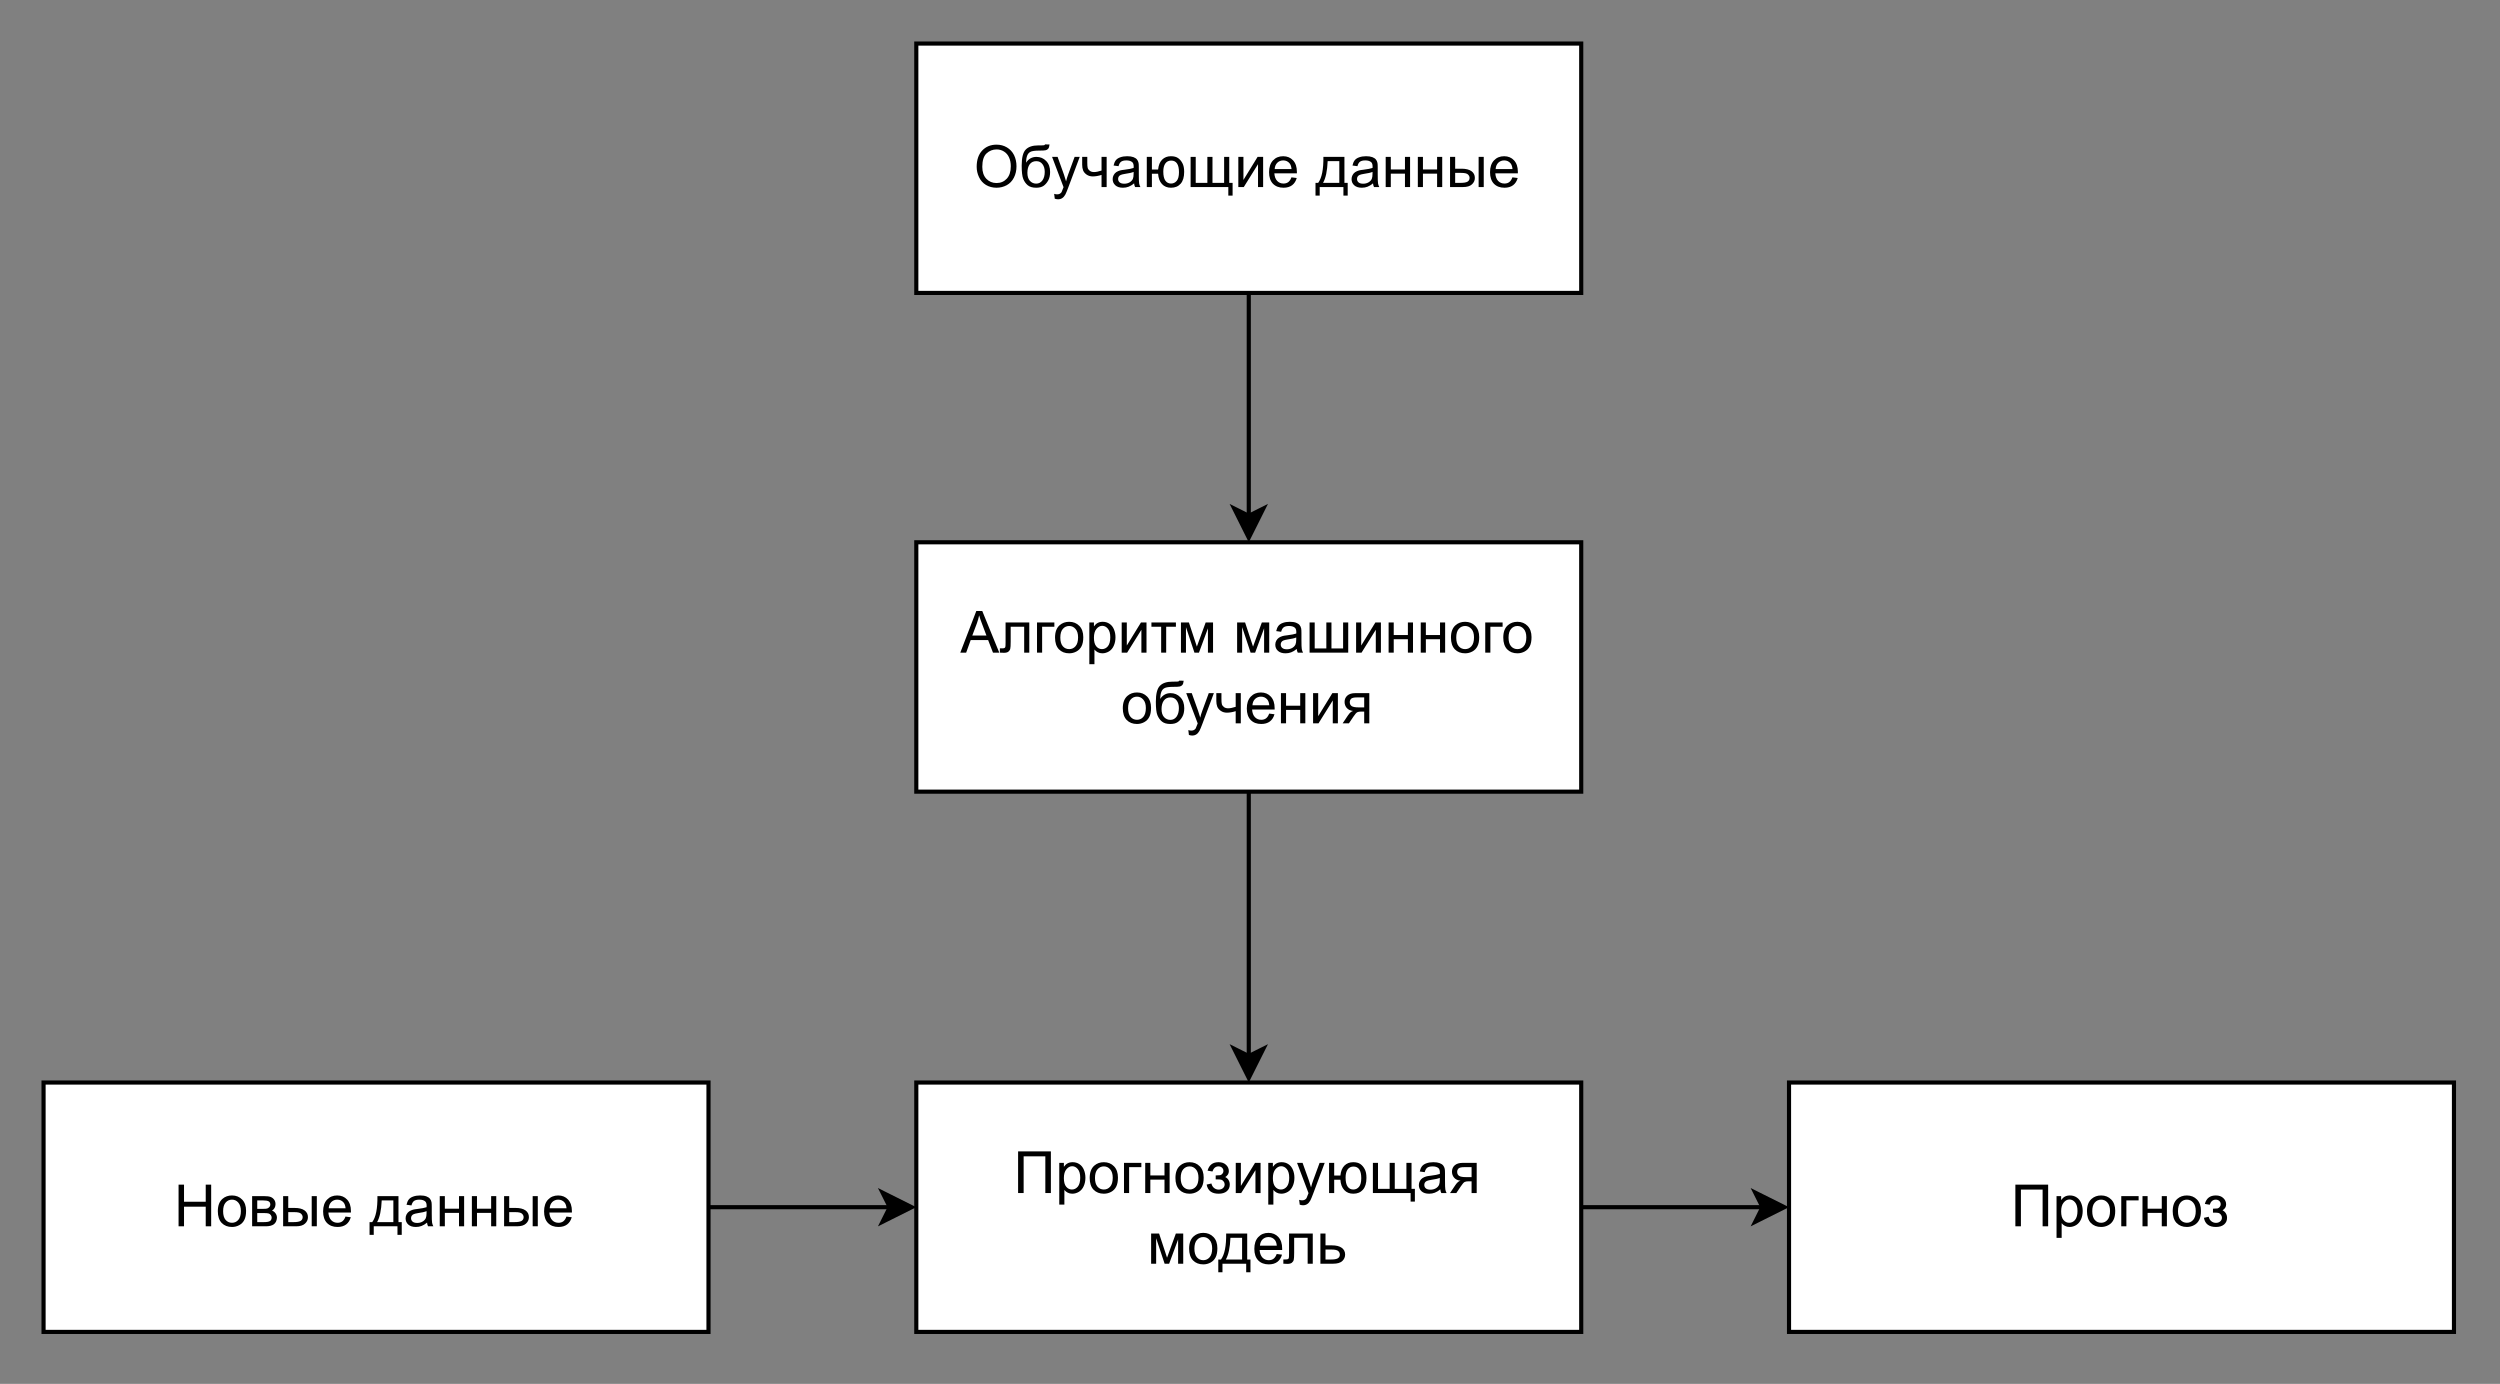 <?xml version="1.0" encoding="UTF-8" standalone="no"?>
<svg 
   width="466.08pt"
   height="258pt"
   viewBox="0 0 466.08 258"
   version="1.1"
   id="svg306"
   xmlns:xlink="http://www.w3.org/1999/xlink"
   xmlns="http://www.w3.org/2000/svg"
   xmlns:svg="http://www.w3.org/2000/svg" content="%3Cmxfile%20host%3D%22app.diagrams.net%22%20modified%3D%222022-12-14T12%3A33%3A59.089Z%22%20agent%3D%225.0%20(Windows)%22%20etag%3D%2257ETccU0Ed3zHaSDQy4m%22%20version%3D%2220.6.2%22%20type%3D%22device%22%3E%3Cdiagram%20id%3D%22P48-kE9jJApvZTyxsnBl%22%20name%3D%22teacher%22%3E7ZhLc5swEMc%2FDcd0ABkbH4uN3Ud68qHNUQMKqCMjj5Bt6Kev0MNI8SPuNInJTC4y%2B9euBKv9SRp7YLZulgxuyh80R8QL%2FbzxwNwLw8AHsfjplFYp0XikhILhXDv1wgr%2FQSZSq1uco9px5JQSjjeumNGqQhl3NMgY3btuj5S4s25goWf0e2GVQYKO3H7inJdKjcNJr39BuCjNzMF4qnrW0DjrgesS5nRvSSD1wIxRytXTupkh0iXP5EXFLc70Hl6MoYpfE7AkBKKi%2BY7wt%2FbOx8k9%2Fkru9GfUvDUfjHLx%2FdqkjJe0oBUkaa8mjG6rHHWj%2BsLqfe4p3QgxEOJvxHmrFxNuORVSyddE96IG819d%2BKdIWw9Wz7zRI0ujNUbFWWsFdeaD3deHScvEPdKK6xcJRrI3%2F9yVhbAzAusaZ0pcYHJ4vcrU4VhYx2nWma%2FplmXoQm5NuUJWIH7BTwPRJd6aQC%2FiEtE1Eh8kHBgikOOdW5hQ13dx8OtLQDzoKviHitDj7iDZ6pk8kcip37VJIlsg29QT2YqVHstn6ZmIaX390LW%2B7IqNm2jnVps6A%2BpAJQYyEMh2IpXIClQzLo7K1y3OfYk5Wm2gXKe92KHcQnxaHGfXeocYR83F1dG9wOCu97sD%2Fvt%2B9wjGWiutncNoL76g4w%2FEXw3x8ErEg0EhHp5G%2FBx2imCF%2B9TiODK8joybDbdwTozbwBkN%2FFszGt%2BS0cAitOf1OUYdQntgh8coeJfHMDjNqH1qhi5k75PFIHBZBNGtWZx%2BsPhqLI6uZDEaFIuj0ywurAuwfY%2B1GZ1Yl1XfOlnt09Q3V1n72pxaNEfm7i3cZoMj%2BOlpenuCo%2F9Zr6GlNwJvl15h9v9HyD7rXx2Q%2FgU%3D%3C%2Fdiagram%3E%3C%2Fmxfile%3E">
  <rect x="0" y="0" width="466.08" height="258" fill="#808080" stroke="none"/>
  <defs
     id="defs84">
    <g
       id="g82">
      <g
         id="glyph-0-0" />
      <g
         id="glyph-0-1">
        <path
           d="M -0.016 0 L 2.969 -7.766 L 4.078 -7.766 L 7.25 0 L 6.078 0 L 5.172 -2.344 L 1.922 -2.344 L 1.078 0 Z M 2.219 -3.188 L 4.859 -3.188 L 4.047 -5.344 C 3.797 -5.988 3.613 -6.523 3.5 -6.953 C 3.395 -6.453 3.254 -5.957 3.078 -5.469 Z M 2.219 -3.188 "
           id="path3" />
      </g>
      <g
         id="glyph-0-2">
        <path
           d="M 1.188 -5.625 L 5.609 -5.625 L 5.609 0 L 4.656 0 L 4.656 -4.828 L 2.141 -4.828 L 2.141 -2.031 C 2.141 -1.375 2.113 -0.941 2.062 -0.734 C 2.02 -0.523 1.906 -0.344 1.719 -0.188 C 1.531 -0.039 1.254 0.031 0.891 0.031 C 0.672 0.031 0.414 0.02 0.125 0 L 0.125 -0.797 L 0.547 -0.797 C 0.742 -0.797 0.883 -0.816 0.969 -0.859 C 1.051 -0.898 1.109 -0.961 1.141 -1.047 C 1.172 -1.141 1.188 -1.43 1.188 -1.922 Z M 1.188 -5.625 "
           id="path6" />
      </g>
      <g
         id="glyph-0-3">
        <path
           d="M 0.719 -5.625 L 3.953 -5.625 L 3.953 -4.828 L 1.672 -4.828 L 1.672 0 L 0.719 0 Z M 0.719 -5.625 "
           id="path9" />
      </g>
      <g
         id="glyph-0-4">
        <path
           d="M 0.359 -2.812 C 0.359 -3.852 0.648 -4.625 1.234 -5.125 C 1.711 -5.539 2.301 -5.75 3 -5.75 C 3.77 -5.75 4.398 -5.492 4.891 -4.984 C 5.379 -4.484 5.625 -3.785 5.625 -2.891 C 5.625 -2.172 5.516 -1.602 5.297 -1.188 C 5.086 -0.77 4.773 -0.445 4.359 -0.219 C 3.941 0.008 3.488 0.125 3 0.125 C 2.207 0.125 1.566 -0.125 1.078 -0.625 C 0.598 -1.133 0.359 -1.863 0.359 -2.812 Z M 1.344 -2.812 C 1.344 -2.094 1.5 -1.551 1.812 -1.188 C 2.125 -0.832 2.52 -0.656 3 -0.656 C 3.469 -0.656 3.859 -0.832 4.172 -1.188 C 4.492 -1.551 4.656 -2.102 4.656 -2.844 C 4.656 -3.539 4.492 -4.066 4.172 -4.422 C 3.859 -4.785 3.469 -4.969 3 -4.969 C 2.52 -4.969 2.125 -4.785 1.812 -4.422 C 1.5 -4.066 1.344 -3.531 1.344 -2.812 Z M 1.344 -2.812 "
           id="path12" />
      </g>
      <g
         id="glyph-0-5">
        <path
           d="M 0.719 2.156 L 0.719 -5.625 L 1.578 -5.625 L 1.578 -4.891 C 1.785 -5.18 2.016 -5.395 2.266 -5.531 C 2.523 -5.676 2.844 -5.75 3.219 -5.75 C 3.695 -5.75 4.117 -5.625 4.484 -5.375 C 4.848 -5.133 5.125 -4.785 5.312 -4.328 C 5.5 -3.879 5.594 -3.391 5.594 -2.859 C 5.594 -2.273 5.488 -1.754 5.281 -1.297 C 5.082 -0.836 4.785 -0.484 4.391 -0.234 C 3.992 0.004 3.578 0.125 3.141 0.125 C 2.828 0.125 2.539 0.055 2.281 -0.078 C 2.031 -0.211 1.828 -0.379 1.672 -0.578 L 1.672 2.156 Z M 1.578 -2.781 C 1.578 -2.051 1.723 -1.516 2.016 -1.172 C 2.305 -0.828 2.66 -0.656 3.078 -0.656 C 3.504 -0.656 3.867 -0.832 4.172 -1.188 C 4.473 -1.551 4.625 -2.109 4.625 -2.859 C 4.625 -3.578 4.473 -4.113 4.172 -4.469 C 3.879 -4.82 3.531 -5 3.125 -5 C 2.719 -5 2.359 -4.805 2.047 -4.422 C 1.734 -4.047 1.578 -3.5 1.578 -2.781 Z M 1.578 -2.781 "
           id="path15" />
      </g>
      <g
         id="glyph-0-6">
        <path
           d="M 0.719 -5.625 L 1.672 -5.625 L 1.672 -1.328 L 4.312 -5.625 L 5.344 -5.625 L 5.344 0 L 4.391 0 L 4.391 -4.266 L 1.734 0 L 0.719 0 Z M 0.719 -5.625 "
           id="path18" />
      </g>
      <g
         id="glyph-0-7">
        <path
           d="M 0.203 -5.625 L 4.766 -5.625 L 4.766 -4.828 L 2.953 -4.828 L 2.953 0 L 2.016 0 L 2.016 -4.828 L 0.203 -4.828 Z M 0.203 -5.625 "
           id="path21" />
      </g>
      <g
         id="glyph-0-8">
        <path
           d="M 0.734 -5.625 L 2.219 -5.625 L 3.703 -1.125 L 5.344 -5.625 L 6.719 -5.625 L 6.719 0 L 5.766 0 L 5.766 -4.531 L 4.094 0 L 3.25 0 L 1.672 -4.75 L 1.672 0 L 0.734 0 Z M 0.734 -5.625 "
           id="path24" />
      </g>
      <g
         id="glyph-0-9" />
      <g
         id="glyph-0-10">
        <path
           d="M 4.391 -0.688 C 4.035 -0.395 3.691 -0.188 3.359 -0.062 C 3.035 0.062 2.688 0.125 2.312 0.125 C 1.695 0.125 1.223 -0.023 0.891 -0.328 C 0.555 -0.629 0.391 -1.016 0.391 -1.484 C 0.391 -1.754 0.453 -2.004 0.578 -2.234 C 0.703 -2.461 0.863 -2.645 1.062 -2.781 C 1.27 -2.914 1.504 -3.02 1.766 -3.094 C 1.941 -3.145 2.223 -3.191 2.609 -3.234 C 3.379 -3.328 3.941 -3.438 4.297 -3.562 C 4.305 -3.695 4.312 -3.781 4.312 -3.812 C 4.312 -4.207 4.223 -4.484 4.047 -4.641 C 3.797 -4.859 3.43 -4.969 2.953 -4.969 C 2.504 -4.969 2.172 -4.883 1.953 -4.719 C 1.742 -4.562 1.586 -4.285 1.484 -3.891 L 0.562 -4.016 C 0.645 -4.41 0.781 -4.734 0.969 -4.984 C 1.164 -5.234 1.445 -5.422 1.812 -5.547 C 2.176 -5.68 2.602 -5.75 3.094 -5.75 C 3.57 -5.75 3.961 -5.691 4.266 -5.578 C 4.566 -5.461 4.785 -5.316 4.922 -5.141 C 5.066 -4.973 5.164 -4.758 5.219 -4.5 C 5.25 -4.344 5.266 -4.051 5.266 -3.625 L 5.266 -2.359 C 5.266 -1.473 5.285 -0.91 5.328 -0.672 C 5.367 -0.441 5.445 -0.219 5.562 0 L 4.578 0 C 4.473 -0.195 4.41 -0.426 4.391 -0.688 Z M 4.297 -2.828 C 3.953 -2.68 3.438 -2.562 2.75 -2.469 C 2.352 -2.406 2.07 -2.336 1.906 -2.266 C 1.75 -2.203 1.625 -2.102 1.531 -1.969 C 1.445 -1.832 1.406 -1.68 1.406 -1.516 C 1.406 -1.254 1.5 -1.039 1.688 -0.875 C 1.883 -0.707 2.172 -0.625 2.547 -0.625 C 2.91 -0.625 3.234 -0.703 3.516 -0.859 C 3.805 -1.016 4.02 -1.234 4.156 -1.516 C 4.25 -1.734 4.297 -2.051 4.297 -2.469 Z M 4.297 -2.828 "
           id="path28" />
      </g>
      <g
         id="glyph-0-11">
        <path
           d="M 0.75 -5.625 L 1.703 -5.625 L 1.703 -0.781 L 3.875 -0.781 L 3.875 -5.625 L 4.828 -5.625 L 4.828 -0.781 L 7 -0.781 L 7 -5.625 L 7.953 -5.625 L 7.953 0 L 0.75 0 Z M 0.75 -5.625 "
           id="path31" />
      </g>
      <g
         id="glyph-0-12">
        <path
           d="M 0.719 -5.625 L 1.672 -5.625 L 1.672 -3.281 L 4.312 -3.281 L 4.312 -5.625 L 5.266 -5.625 L 5.266 0 L 4.312 0 L 4.312 -2.5 L 1.672 -2.5 L 1.672 0 L 0.719 0 Z M 0.719 -5.625 "
           id="path34" />
      </g>
      <g
         id="glyph-0-13">
        <path
           d="M 4.828 -7.953 L 5.672 -7.938 C 5.641 -7.562 5.555 -7.297 5.422 -7.141 C 5.297 -6.992 5.129 -6.898 4.922 -6.859 C 4.723 -6.816 4.328 -6.797 3.734 -6.797 C 2.941 -6.797 2.398 -6.719 2.109 -6.562 C 1.828 -6.414 1.625 -6.176 1.5 -5.844 C 1.375 -5.508 1.305 -5.078 1.297 -4.547 C 1.535 -4.91 1.816 -5.18 2.141 -5.359 C 2.461 -5.535 2.82 -5.625 3.219 -5.625 C 3.957 -5.625 4.566 -5.367 5.047 -4.859 C 5.535 -4.359 5.781 -3.676 5.781 -2.812 C 5.781 -2.156 5.656 -1.613 5.406 -1.188 C 5.164 -0.77 4.879 -0.445 4.547 -0.219 C 4.211 0.008 3.758 0.125 3.188 0.125 C 2.52 0.125 2 -0.023 1.625 -0.328 C 1.258 -0.629 0.977 -1.02 0.781 -1.5 C 0.582 -1.977 0.484 -2.812 0.484 -4 C 0.484 -5.477 0.734 -6.473 1.234 -6.984 C 1.734 -7.504 2.508 -7.766 3.562 -7.766 C 4.207 -7.766 4.57 -7.773 4.656 -7.797 C 4.75 -7.816 4.805 -7.867 4.828 -7.953 Z M 4.781 -2.828 C 4.781 -3.422 4.641 -3.898 4.359 -4.266 C 4.086 -4.641 3.703 -4.828 3.203 -4.828 C 2.672 -4.828 2.258 -4.629 1.969 -4.234 C 1.688 -3.836 1.547 -3.312 1.547 -2.656 C 1.547 -2 1.703 -1.5 2.016 -1.156 C 2.336 -0.812 2.727 -0.641 3.188 -0.641 C 3.664 -0.641 4.051 -0.836 4.344 -1.234 C 4.633 -1.641 4.781 -2.172 4.781 -2.828 Z M 4.781 -2.828 "
           id="path37" />
      </g>
      <g
         id="glyph-0-14">
        <path
           d="M 0.672 2.172 L 0.562 1.266 C 0.77 1.328 0.953 1.359 1.109 1.359 C 1.316 1.359 1.484 1.32 1.609 1.25 C 1.742 1.176 1.852 1.078 1.938 0.953 C 1.988 0.859 2.082 0.625 2.219 0.25 C 2.238 0.195 2.27 0.117 2.312 0.016 L 0.172 -5.625 L 1.203 -5.625 L 2.375 -2.359 C 2.52 -1.953 2.656 -1.52 2.781 -1.062 C 2.883 -1.5 3.016 -1.926 3.172 -2.344 L 4.375 -5.625 L 5.328 -5.625 L 3.188 0.094 C 2.957 0.707 2.781 1.133 2.656 1.375 C 2.488 1.688 2.289 1.914 2.062 2.062 C 1.844 2.207 1.582 2.281 1.281 2.281 C 1.102 2.281 0.898 2.242 0.672 2.172 Z M 0.672 2.172 "
           id="path40" />
      </g>
      <g
         id="glyph-0-15">
        <path
           d="M 0.359 -5.625 L 1.312 -5.625 L 1.312 -4.562 C 1.312 -4.102 1.336 -3.77 1.391 -3.562 C 1.453 -3.352 1.586 -3.172 1.797 -3.016 C 2.004 -2.867 2.266 -2.797 2.578 -2.797 C 2.941 -2.797 3.406 -2.891 3.969 -3.078 L 3.969 -5.625 L 4.922 -5.625 L 4.922 0 L 3.969 0 L 3.969 -2.266 C 3.383 -2.078 2.836 -1.984 2.328 -1.984 C 1.898 -1.984 1.523 -2.094 1.203 -2.312 C 0.879 -2.531 0.656 -2.797 0.531 -3.109 C 0.414 -3.422 0.359 -3.77 0.359 -4.156 Z M 0.359 -5.625 "
           id="path43" />
      </g>
      <g
         id="glyph-0-16">
        <path
           d="M 4.562 -1.812 L 5.547 -1.688 C 5.391 -1.113 5.102 -0.664 4.688 -0.344 C 4.27 -0.031 3.734 0.125 3.078 0.125 C 2.254 0.125 1.598 -0.125 1.109 -0.625 C 0.629 -1.133 0.391 -1.848 0.391 -2.766 C 0.391 -3.711 0.633 -4.445 1.125 -4.969 C 1.613 -5.488 2.242 -5.75 3.016 -5.75 C 3.773 -5.75 4.391 -5.492 4.859 -4.984 C 5.336 -4.473 5.578 -3.754 5.578 -2.828 C 5.578 -2.766 5.578 -2.676 5.578 -2.562 L 1.375 -2.562 C 1.414 -1.945 1.594 -1.473 1.906 -1.141 C 2.219 -0.816 2.609 -0.656 3.078 -0.656 C 3.43 -0.656 3.727 -0.742 3.969 -0.922 C 4.219 -1.109 4.414 -1.406 4.562 -1.812 Z M 1.438 -3.359 L 4.578 -3.359 C 4.535 -3.828 4.414 -4.18 4.219 -4.422 C 3.914 -4.785 3.52 -4.969 3.031 -4.969 C 2.594 -4.969 2.223 -4.82 1.922 -4.531 C 1.629 -4.238 1.469 -3.848 1.438 -3.359 Z M 1.438 -3.359 "
           id="path46" />
      </g>
      <g
         id="glyph-0-17">
        <path
           d="M 5.141 -5.625 L 5.141 0 L 4.188 0 L 4.188 -2.188 L 3.641 -2.188 C 3.305 -2.188 3.055 -2.145 2.891 -2.062 C 2.723 -1.977 2.484 -1.703 2.172 -1.234 L 1.344 0 L 0.172 0 L 1.188 -1.516 C 1.5 -1.973 1.812 -2.234 2.125 -2.297 C 1.582 -2.367 1.18 -2.562 0.922 -2.875 C 0.66 -3.195 0.531 -3.566 0.531 -3.984 C 0.531 -4.473 0.703 -4.867 1.047 -5.172 C 1.391 -5.473 1.883 -5.625 2.531 -5.625 Z M 4.188 -4.828 L 2.844 -4.828 C 2.27 -4.828 1.898 -4.738 1.734 -4.562 C 1.578 -4.383 1.5 -4.18 1.5 -3.953 C 1.5 -3.617 1.617 -3.367 1.859 -3.203 C 2.098 -3.047 2.523 -2.969 3.141 -2.969 L 4.188 -2.969 Z M 4.188 -4.828 "
           id="path49" />
      </g>
      <g
         id="glyph-0-18">
        <path
           d="M 0.531 -3.781 C 0.531 -5.07 0.875 -6.082 1.562 -6.812 C 2.25 -7.539 3.141 -7.906 4.234 -7.906 C 4.953 -7.906 5.598 -7.734 6.172 -7.391 C 6.754 -7.047 7.195 -6.566 7.5 -5.953 C 7.801 -5.336 7.953 -4.645 7.953 -3.875 C 7.953 -3.082 7.789 -2.375 7.469 -1.75 C 7.156 -1.133 6.707 -0.664 6.125 -0.344 C 5.539 -0.031 4.91 0.125 4.234 0.125 C 3.504 0.125 2.848 -0.047 2.266 -0.391 C 1.691 -0.742 1.258 -1.227 0.969 -1.844 C 0.676 -2.457 0.531 -3.102 0.531 -3.781 Z M 1.578 -3.766 C 1.578 -2.828 1.828 -2.086 2.328 -1.547 C 2.836 -1.016 3.473 -0.75 4.234 -0.75 C 5.004 -0.75 5.641 -1.02 6.141 -1.562 C 6.641 -2.102 6.891 -2.875 6.891 -3.875 C 6.891 -4.508 6.781 -5.062 6.562 -5.531 C 6.352 -6 6.039 -6.363 5.625 -6.625 C 5.219 -6.883 4.758 -7.016 4.25 -7.016 C 3.52 -7.016 2.891 -6.766 2.359 -6.266 C 1.836 -5.766 1.578 -4.93 1.578 -3.766 Z M 1.578 -3.766 "
           id="path52" />
      </g>
      <g
         id="glyph-0-19">
        <path
           d="M 0.719 -5.625 L 1.672 -5.625 L 1.672 -3.266 L 2.828 -3.266 C 2.91 -4.078 3.16 -4.691 3.578 -5.109 C 4.004 -5.535 4.551 -5.75 5.219 -5.75 C 5.781 -5.75 6.223 -5.633 6.547 -5.406 C 6.879 -5.176 7.148 -4.859 7.359 -4.453 C 7.578 -4.055 7.688 -3.516 7.688 -2.828 C 7.688 -1.859 7.469 -1.125 7.031 -0.625 C 6.594 -0.125 5.992 0.125 5.234 0.125 C 4.535 0.125 3.973 -0.102 3.547 -0.562 C 3.117 -1.031 2.879 -1.672 2.828 -2.484 L 1.672 -2.484 L 1.672 0 L 0.719 0 Z M 5.266 -4.938 C 4.797 -4.938 4.43 -4.754 4.172 -4.391 C 3.922 -4.035 3.797 -3.535 3.797 -2.891 C 3.797 -2.117 3.926 -1.551 4.188 -1.188 C 4.445 -0.832 4.797 -0.656 5.234 -0.656 C 5.66 -0.656 6.016 -0.82 6.297 -1.156 C 6.578 -1.488 6.719 -2.023 6.719 -2.766 C 6.719 -3.492 6.598 -4.035 6.359 -4.391 C 6.117 -4.754 5.754 -4.938 5.266 -4.938 Z M 5.266 -4.938 "
           id="path55" />
      </g>
      <g
         id="glyph-0-20">
        <path
           d="M 0.75 -5.625 L 1.703 -5.625 L 1.703 -0.781 L 3.875 -0.781 L 3.875 -5.625 L 4.828 -5.625 L 4.828 -0.781 L 7 -0.781 L 7 -5.625 L 7.953 -5.625 L 7.953 -0.781 L 8.578 -0.781 L 8.578 1.594 L 7.781 1.594 L 7.781 0 L 0.75 0 Z M 0.75 -5.625 "
           id="path58" />
      </g>
      <g
         id="glyph-0-21">
        <path
           d="M 1.469 -5.625 L 5.391 -5.625 L 5.391 -0.781 L 6 -0.781 L 6 1.594 L 5.203 1.594 L 5.203 0 L 0.781 0 L 0.781 1.594 L 0 1.594 L 0 -0.781 L 0.5 -0.781 C 1.176 -1.695 1.5 -3.312 1.469 -5.625 Z M 2.266 -4.828 C 2.191 -3.004 1.906 -1.656 1.406 -0.781 L 4.438 -0.781 L 4.438 -4.828 Z M 2.266 -4.828 "
           id="path61" />
      </g>
      <g
         id="glyph-0-22">
        <path
           d="M 6.062 -5.625 L 7.016 -5.625 L 7.016 0 L 6.062 0 Z M 0.734 -5.625 L 1.688 -5.625 L 1.688 -3.422 L 2.891 -3.422 C 3.68 -3.422 4.289 -3.27 4.719 -2.969 C 5.145 -2.664 5.359 -2.242 5.359 -1.703 C 5.359 -1.234 5.176 -0.832 4.812 -0.5 C 4.457 -0.164 3.895 0 3.125 0 L 0.734 0 Z M 1.688 -0.781 L 2.688 -0.781 C 3.289 -0.781 3.723 -0.852 3.984 -1 C 4.242 -1.156 4.375 -1.391 4.375 -1.703 C 4.375 -1.941 4.273 -2.156 4.078 -2.344 C 3.891 -2.539 3.469 -2.641 2.812 -2.641 L 1.688 -2.641 Z M 1.688 -0.781 "
           id="path64" />
      </g>
      <g
         id="glyph-0-23">
        <path
           d="M 0.875 0 L 0.875 -7.766 L 1.891 -7.766 L 1.891 -4.578 L 5.938 -4.578 L 5.938 -7.766 L 6.953 -7.766 L 6.953 0 L 5.938 0 L 5.938 -3.656 L 1.891 -3.656 L 1.891 0 Z M 0.875 0 "
           id="path67" />
      </g>
      <g
         id="glyph-0-24">
        <path
           d="M 0.719 -5.625 L 2.922 -5.625 C 3.461 -5.625 3.863 -5.578 4.125 -5.484 C 4.383 -5.398 4.609 -5.238 4.797 -5 C 4.984 -4.758 5.078 -4.469 5.078 -4.125 C 5.078 -3.863 5.02 -3.629 4.906 -3.422 C 4.801 -3.223 4.641 -3.055 4.422 -2.922 C 4.68 -2.836 4.898 -2.672 5.078 -2.422 C 5.254 -2.18 5.344 -1.898 5.344 -1.578 C 5.301 -1.035 5.109 -0.633 4.766 -0.375 C 4.422 -0.125 3.914 0 3.25 0 L 0.719 0 Z M 1.672 -3.25 L 2.688 -3.25 C 3.094 -3.25 3.367 -3.27 3.516 -3.312 C 3.672 -3.363 3.805 -3.453 3.922 -3.578 C 4.047 -3.703 4.109 -3.859 4.109 -4.047 C 4.109 -4.336 4.004 -4.539 3.797 -4.656 C 3.586 -4.77 3.227 -4.828 2.719 -4.828 L 1.672 -4.828 Z M 1.672 -0.781 L 2.922 -0.781 C 3.461 -0.781 3.832 -0.844 4.031 -0.969 C 4.238 -1.094 4.348 -1.312 4.359 -1.625 C 4.359 -1.801 4.301 -1.961 4.188 -2.109 C 4.07 -2.266 3.922 -2.363 3.734 -2.406 C 3.547 -2.445 3.242 -2.469 2.828 -2.469 L 1.672 -2.469 Z M 1.672 -0.781 "
           id="path70" />
      </g>
      <g
         id="glyph-0-25">
        <path
           d="M 0.844 -7.766 L 6.953 -7.766 L 6.953 0 L 5.922 0 L 5.922 -6.844 L 1.875 -6.844 L 1.875 0 L 0.844 0 Z M 0.844 -7.766 "
           id="path73" />
      </g>
      <g
         id="glyph-0-26">
        <path
           d="M 1.953 -2.547 L 1.953 -3.281 C 2.359 -3.289 2.633 -3.305 2.781 -3.328 C 2.926 -3.359 3.062 -3.441 3.188 -3.578 C 3.32 -3.723 3.391 -3.906 3.391 -4.125 C 3.391 -4.375 3.301 -4.578 3.125 -4.734 C 2.957 -4.891 2.738 -4.969 2.469 -4.969 C 1.938 -4.969 1.562 -4.648 1.344 -4.016 L 0.438 -4.172 C 0.719 -5.223 1.398 -5.75 2.484 -5.75 C 3.086 -5.75 3.555 -5.582 3.891 -5.25 C 4.234 -4.926 4.406 -4.535 4.406 -4.078 C 4.406 -3.617 4.18 -3.254 3.734 -2.984 C 4.016 -2.836 4.223 -2.645 4.359 -2.406 C 4.504 -2.164 4.578 -1.891 4.578 -1.578 C 4.578 -1.066 4.395 -0.656 4.031 -0.344 C 3.664 -0.031 3.156 0.125 2.5 0.125 C 1.219 0.125 0.473 -0.441 0.266 -1.578 L 1.156 -1.781 C 1.238 -1.414 1.406 -1.133 1.656 -0.938 C 1.906 -0.738 2.191 -0.641 2.516 -0.641 C 2.828 -0.641 3.086 -0.727 3.297 -0.906 C 3.516 -1.094 3.625 -1.328 3.625 -1.609 C 3.625 -1.828 3.555 -2.016 3.422 -2.172 C 3.297 -2.336 3.156 -2.441 3 -2.484 C 2.852 -2.523 2.578 -2.547 2.172 -2.547 C 2.141 -2.547 2.066 -2.547 1.953 -2.547 Z M 1.953 -2.547 "
           id="path76" />
      </g>
      <g
         id="glyph-0-27">
        <path
           d="M 0.703 -5.625 L 1.656 -5.625 L 1.656 -3.422 L 2.859 -3.422 C 3.648 -3.422 4.254 -3.27 4.672 -2.969 C 5.098 -2.664 5.312 -2.242 5.312 -1.703 C 5.312 -1.234 5.133 -0.832 4.781 -0.5 C 4.426 -0.164 3.859 0 3.078 0 L 0.703 0 Z M 1.656 -0.781 L 2.656 -0.781 C 3.258 -0.781 3.688 -0.852 3.938 -1 C 4.195 -1.156 4.328 -1.391 4.328 -1.703 C 4.328 -1.941 4.234 -2.156 4.047 -2.344 C 3.859 -2.539 3.438 -2.641 2.781 -2.641 L 1.656 -2.641 Z M 1.656 -0.781 "
           id="path79" />
      </g>
    </g>
  </defs>
  <path
     fill="none"
     stroke-width="1.03"
     stroke-linecap="butt"
     stroke-linejoin="miter"
     stroke="rgb(0%, 0%, 0%)"
     stroke-opacity="1"
     stroke-miterlimit="10"
     d="M 310.328 196.539 L 310.328 262.36 "
     transform="matrix(0.749, 0, 0, 0.749, 0.375, 0.375)"
     id="path86" />
  <path
     fill-rule="nonzero"
     fill="rgb(0%, 0%, 0%)"
     fill-opacity="1"
     stroke-width="1.03"
     stroke-linecap="butt"
     stroke-linejoin="miter"
     stroke="rgb(0%, 0%, 0%)"
     stroke-opacity="1"
     stroke-miterlimit="10"
     d="M 310.328 267.788 L 306.71 260.551 L 310.328 262.36 L 313.952 260.551 Z M 310.328 267.788 "
     transform="matrix(0.749, 0, 0, 0.749, 0.375, 0.375)"
     id="path88" />
  <path
     fill-rule="nonzero"
     fill="rgb(100%, 100%, 100%)"
     fill-opacity="1"
     stroke-width="1.03"
     stroke-linecap="butt"
     stroke-linejoin="miter"
     stroke="rgb(0%, 0%, 0%)"
     stroke-opacity="1"
     stroke-miterlimit="4"
     d="M 227.573 134.478 L 393.078 134.478 L 393.078 196.55 L 227.573 196.55 Z M 227.573 134.478 "
     transform="matrix(0.749, 0, 0, 0.749, 0.375, 0.375)"
     id="path90" />
  <g
     fill="#000000"
     fill-opacity="1"
     id="g98">
    <use
       xlink:href="#glyph-0-1"
       x="179.046"
       y="121.673"
       id="use92" />
    <use
       xlink:href="#glyph-0-2"
       x="186.283"
       y="121.673"
       id="use94" />
    <use
       xlink:href="#glyph-0-3"
       x="192.614"
       y="121.673"
       id="use96" />
  </g>
  <g
     fill="#000000"
     fill-opacity="1"
     id="g128">
    <use
       xlink:href="#glyph-0-4"
       x="196.333"
       y="121.673"
       id="use100" />
    <use
       xlink:href="#glyph-0-5"
       x="202.367"
       y="121.673"
       id="use102" />
    <use
       xlink:href="#glyph-0-6"
       x="208.401"
       y="121.673"
       id="use104" />
    <use
       xlink:href="#glyph-0-7"
       x="214.461"
       y="121.673"
       id="use106" />
    <use
       xlink:href="#glyph-0-8"
       x="219.431"
       y="121.673"
       id="use108" />
    <use
       xlink:href="#glyph-0-9"
       x="226.89"
       y="121.673"
       id="use110" />
    <use
       xlink:href="#glyph-0-8"
       x="229.904"
       y="121.673"
       id="use112" />
    <use
       xlink:href="#glyph-0-10"
       x="237.364"
       y="121.673"
       id="use114" />
    <use
       xlink:href="#glyph-0-11"
       x="243.398"
       y="121.673"
       id="use116" />
    <use
       xlink:href="#glyph-0-6"
       x="252.102"
       y="121.673"
       id="use118" />
    <use
       xlink:href="#glyph-0-12"
       x="258.163"
       y="121.673"
       id="use120" />
    <use
       xlink:href="#glyph-0-12"
       x="264.154"
       y="121.673"
       id="use122" />
    <use
       xlink:href="#glyph-0-4"
       x="270.146"
       y="121.673"
       id="use124" />
    <use
       xlink:href="#glyph-0-3"
       x="276.18"
       y="121.673"
       id="use126" />
  </g>
  <g
     fill="#000000"
     fill-opacity="1"
     id="g132">
    <use
       xlink:href="#glyph-0-4"
       x="279.899"
       y="121.673"
       id="use130" />
  </g>
  <g
     fill="#000000"
     fill-opacity="1"
     id="g138">
    <use
       xlink:href="#glyph-0-4"
       x="208.968"
       y="134.848"
       id="use134" />
    <use
       xlink:href="#glyph-0-13"
       x="215.002"
       y="134.848"
       id="use136" />
  </g>
  <g
     fill="#000000"
     fill-opacity="1"
     id="g152">
    <use
       xlink:href="#glyph-0-14"
       x="220.978"
       y="134.848"
       id="use140" />
    <use
       xlink:href="#glyph-0-15"
       x="226.403"
       y="134.848"
       id="use142" />
    <use
       xlink:href="#glyph-0-16"
       x="232.055"
       y="134.848"
       id="use144" />
    <use
       xlink:href="#glyph-0-12"
       x="238.089"
       y="134.848"
       id="use146" />
    <use
       xlink:href="#glyph-0-6"
       x="244.081"
       y="134.848"
       id="use148" />
    <use
       xlink:href="#glyph-0-17"
       x="250.142"
       y="134.848"
       id="use150" />
  </g>
  <path
     fill="none"
     stroke-width="1.03"
     stroke-linecap="butt"
     stroke-linejoin="miter"
     stroke="rgb(0%, 0%, 0%)"
     stroke-opacity="1"
     stroke-miterlimit="10"
     d="M 310.328 72.411 L 310.328 127.888 "
     transform="matrix(0.749, 0, 0, 0.749, 0.375, 0.375)"
     id="path154" />
  <path
     fill-rule="nonzero"
     fill="rgb(0%, 0%, 0%)"
     fill-opacity="1"
     stroke-width="1.03"
     stroke-linecap="butt"
     stroke-linejoin="miter"
     stroke="rgb(0%, 0%, 0%)"
     stroke-opacity="1"
     stroke-miterlimit="10"
     d="M 310.328 133.321 L 306.71 126.078 L 310.328 127.888 L 313.952 126.078 Z M 310.328 133.321 "
     transform="matrix(0.749, 0, 0, 0.749, 0.375, 0.375)"
     id="path156" />
  <path
     fill-rule="nonzero"
     fill="rgb(100%, 100%, 100%)"
     fill-opacity="1"
     stroke-width="1.03"
     stroke-linecap="butt"
     stroke-linejoin="miter"
     stroke="rgb(0%, 0%, 0%)"
     stroke-opacity="1"
     stroke-miterlimit="4"
     d="M 227.573 10.34 L 393.078 10.34 L 393.078 72.411 L 227.573 72.411 Z M 227.573 10.34 "
     transform="matrix(0.749, 0, 0, 0.749, 0.375, 0.375)"
     id="path158" />
  <g
     fill="#000000"
     fill-opacity="1"
     id="g164">
    <use
       xlink:href="#glyph-0-18"
       x="181.553"
       y="34.874"
       id="use160" />
    <use
       xlink:href="#glyph-0-13"
       x="189.992"
       y="34.874"
       id="use162" />
  </g>
  <g
     fill="#000000"
     fill-opacity="1"
     id="g194">
    <use
       xlink:href="#glyph-0-14"
       x="195.968"
       y="34.874"
       id="use166" />
    <use
       xlink:href="#glyph-0-15"
       x="201.393"
       y="34.874"
       id="use168" />
    <use
       xlink:href="#glyph-0-10"
       x="207.045"
       y="34.874"
       id="use170" />
    <use
       xlink:href="#glyph-0-19"
       x="213.079"
       y="34.874"
       id="use172" />
    <use
       xlink:href="#glyph-0-20"
       x="221.217"
       y="34.874"
       id="use174" />
    <use
       xlink:href="#glyph-0-6"
       x="230.144"
       y="34.874"
       id="use176" />
    <use
       xlink:href="#glyph-0-16"
       x="236.204"
       y="34.874"
       id="use178" />
    <use
       xlink:href="#glyph-0-9"
       x="242.238"
       y="34.874"
       id="use180" />
    <use
       xlink:href="#glyph-0-21"
       x="245.253"
       y="34.874"
       id="use182" />
    <use
       xlink:href="#glyph-0-10"
       x="251.584"
       y="34.874"
       id="use184" />
    <use
       xlink:href="#glyph-0-12"
       x="257.618"
       y="34.874"
       id="use186" />
    <use
       xlink:href="#glyph-0-12"
       x="263.61"
       y="34.874"
       id="use188" />
    <use
       xlink:href="#glyph-0-22"
       x="269.601"
       y="34.874"
       id="use190" />
    <use
       xlink:href="#glyph-0-16"
       x="277.4"
       y="34.874"
       id="use192" />
  </g>
  <path
     fill="none"
     stroke-width="1.03"
     stroke-linecap="butt"
     stroke-linejoin="miter"
     stroke="rgb(0%, 0%, 0%)"
     stroke-opacity="1"
     stroke-miterlimit="10"
     d="M 175.85 299.978 L 220.987 299.978 "
     transform="matrix(0.749, 0, 0, 0.749, 0.375, 0.375)"
     id="path196" />
  <path
     fill-rule="nonzero"
     fill="rgb(0%, 0%, 0%)"
     fill-opacity="1"
     stroke-width="1.03"
     stroke-linecap="butt"
     stroke-linejoin="miter"
     stroke="rgb(0%, 0%, 0%)"
     stroke-opacity="1"
     stroke-miterlimit="10"
     d="M 226.42 299.978 L 219.178 303.602 L 220.987 299.978 L 219.178 296.36 Z M 226.42 299.978 "
     transform="matrix(0.749, 0, 0, 0.749, 0.375, 0.375)"
     id="path198" />
  <path
     fill-rule="nonzero"
     fill="rgb(100%, 100%, 100%)"
     fill-opacity="1"
     stroke-width="1.03"
     stroke-linecap="butt"
     stroke-linejoin="miter"
     stroke="rgb(0%, 0%, 0%)"
     stroke-opacity="1"
     stroke-miterlimit="4"
     d="M 10.34 268.95 L 175.85 268.95 L 175.85 331.022 L 10.34 331.022 Z M 10.34 268.95 "
     transform="matrix(0.749, 0, 0, 0.749, 0.375, 0.375)"
     id="path200" />
  <g
     fill="#000000"
     fill-opacity="1"
     id="g226">
    <use
       xlink:href="#glyph-0-23"
       x="32.416"
       y="228.621"
       id="use202" />
    <use
       xlink:href="#glyph-0-4"
       x="40.252"
       y="228.621"
       id="use204" />
    <use
       xlink:href="#glyph-0-24"
       x="46.286"
       y="228.621"
       id="use206" />
    <use
       xlink:href="#glyph-0-22"
       x="52.05"
       y="228.621"
       id="use208" />
    <use
       xlink:href="#glyph-0-16"
       x="59.848"
       y="228.621"
       id="use210" />
    <use
       xlink:href="#glyph-0-9"
       x="65.882"
       y="228.621"
       id="use212" />
    <use
       xlink:href="#glyph-0-21"
       x="68.897"
       y="228.621"
       id="use214" />
    <use
       xlink:href="#glyph-0-10"
       x="75.227"
       y="228.621"
       id="use216" />
    <use
       xlink:href="#glyph-0-12"
       x="81.262"
       y="228.621"
       id="use218" />
    <use
       xlink:href="#glyph-0-12"
       x="87.253"
       y="228.621"
       id="use220" />
    <use
       xlink:href="#glyph-0-22"
       x="93.245"
       y="228.621"
       id="use222" />
    <use
       xlink:href="#glyph-0-16"
       x="101.043"
       y="228.621"
       id="use224" />
  </g>
  <path
     fill="none"
     stroke-width="1.03"
     stroke-linecap="butt"
     stroke-linejoin="miter"
     stroke="rgb(0%, 0%, 0%)"
     stroke-opacity="1"
     stroke-miterlimit="10"
     d="M 393.078 299.978 L 438.21 299.978 "
     transform="matrix(0.749, 0, 0, 0.749, 0.375, 0.375)"
     id="path228" />
  <path
     fill-rule="nonzero"
     fill="rgb(0%, 0%, 0%)"
     fill-opacity="1"
     stroke-width="1.03"
     stroke-linecap="butt"
     stroke-linejoin="miter"
     stroke="rgb(0%, 0%, 0%)"
     stroke-opacity="1"
     stroke-miterlimit="10"
     d="M 443.648 299.978 L 436.401 303.602 L 438.21 299.978 L 436.401 296.36 Z M 443.648 299.978 "
     transform="matrix(0.749, 0, 0, 0.749, 0.375, 0.375)"
     id="path230" />
  <path
     fill-rule="nonzero"
     fill="rgb(100%, 100%, 100%)"
     fill-opacity="1"
     stroke-width="1.03"
     stroke-linecap="butt"
     stroke-linejoin="miter"
     stroke="rgb(0%, 0%, 0%)"
     stroke-opacity="1"
     stroke-miterlimit="4"
     d="M 227.573 268.95 L 393.078 268.95 L 393.078 331.022 L 227.573 331.022 Z M 227.573 268.95 "
     transform="matrix(0.749, 0, 0, 0.749, 0.375, 0.375)"
     id="path232" />
  <g
     fill="#000000"
     fill-opacity="1"
     id="g246">
    <use
       xlink:href="#glyph-0-25"
       x="188.963"
       y="222.421"
       id="use234" />
    <use
       xlink:href="#glyph-0-5"
       x="196.762"
       y="222.421"
       id="use236" />
    <use
       xlink:href="#glyph-0-4"
       x="202.796"
       y="222.421"
       id="use238" />
    <use
       xlink:href="#glyph-0-3"
       x="208.83"
       y="222.421"
       id="use240" />
    <use
       xlink:href="#glyph-0-12"
       x="212.787"
       y="222.421"
       id="use242" />
    <use
       xlink:href="#glyph-0-4"
       x="218.779"
       y="222.421"
       id="use244" />
  </g>
  <g
     fill="#000000"
     fill-opacity="1"
     id="g254">
    <use
       xlink:href="#glyph-0-26"
       x="224.691"
       y="222.421"
       id="use248" />
    <use
       xlink:href="#glyph-0-6"
       x="229.666"
       y="222.421"
       id="use250" />
    <use
       xlink:href="#glyph-0-5"
       x="235.727"
       y="222.421"
       id="use252" />
  </g>
  <g
     fill="#000000"
     fill-opacity="1"
     id="g266">
    <use
       xlink:href="#glyph-0-14"
       x="241.639"
       y="222.421"
       id="use256" />
    <use
       xlink:href="#glyph-0-19"
       x="247.064"
       y="222.421"
       id="use258" />
    <use
       xlink:href="#glyph-0-20"
       x="255.201"
       y="222.421"
       id="use260" />
    <use
       xlink:href="#glyph-0-10"
       x="264.128"
       y="222.421"
       id="use262" />
    <use
       xlink:href="#glyph-0-17"
       x="270.162"
       y="222.421"
       id="use264" />
  </g>
  <g
     fill="#000000"
     fill-opacity="1"
     id="g272">
    <use
       xlink:href="#glyph-0-8"
       x="213.872"
       y="235.596"
       id="use268" />
    <use
       xlink:href="#glyph-0-4"
       x="221.331"
       y="235.596"
       id="use270" />
  </g>
  <g
     fill="#000000"
     fill-opacity="1"
     id="g278">
    <use
       xlink:href="#glyph-0-21"
       x="227.127"
       y="235.596"
       id="use274" />
    <use
       xlink:href="#glyph-0-16"
       x="233.458"
       y="235.596"
       id="use276" />
  </g>
  <g
     fill="#000000"
     fill-opacity="1"
     id="g284">
    <use
       xlink:href="#glyph-0-2"
       x="239.132"
       y="235.596"
       id="use280" />
    <use
       xlink:href="#glyph-0-27"
       x="245.462"
       y="235.596"
       id="use282" />
  </g>
  <path
     fill-rule="nonzero"
     fill="rgb(100%, 100%, 100%)"
     fill-opacity="1"
     stroke-width="1.03"
     stroke-linecap="butt"
     stroke-linejoin="miter"
     stroke="rgb(0%, 0%, 0%)"
     stroke-opacity="1"
     stroke-miterlimit="4"
     d="M 444.8 268.95 L 610.311 268.95 L 610.311 331.022 L 444.8 331.022 Z M 444.8 268.95 "
     transform="matrix(0.749, 0, 0, 0.749, 0.375, 0.375)"
     id="path286" />
  <g
     fill="#000000"
     fill-opacity="1"
     id="g300">
    <use
       xlink:href="#glyph-0-25"
       x="374.887"
       y="228.621"
       id="use288" />
    <use
       xlink:href="#glyph-0-5"
       x="382.686"
       y="228.621"
       id="use290" />
    <use
       xlink:href="#glyph-0-4"
       x="388.72"
       y="228.621"
       id="use292" />
    <use
       xlink:href="#glyph-0-3"
       x="394.754"
       y="228.621"
       id="use294" />
    <use
       xlink:href="#glyph-0-12"
       x="398.711"
       y="228.621"
       id="use296" />
    <use
       xlink:href="#glyph-0-4"
       x="404.703"
       y="228.621"
       id="use298" />
  </g>
  <g
     fill="#000000"
     fill-opacity="1"
     id="g304">
    <use
       xlink:href="#glyph-0-26"
       x="410.615"
       y="228.621"
       id="use302" />
  </g>
</svg>
